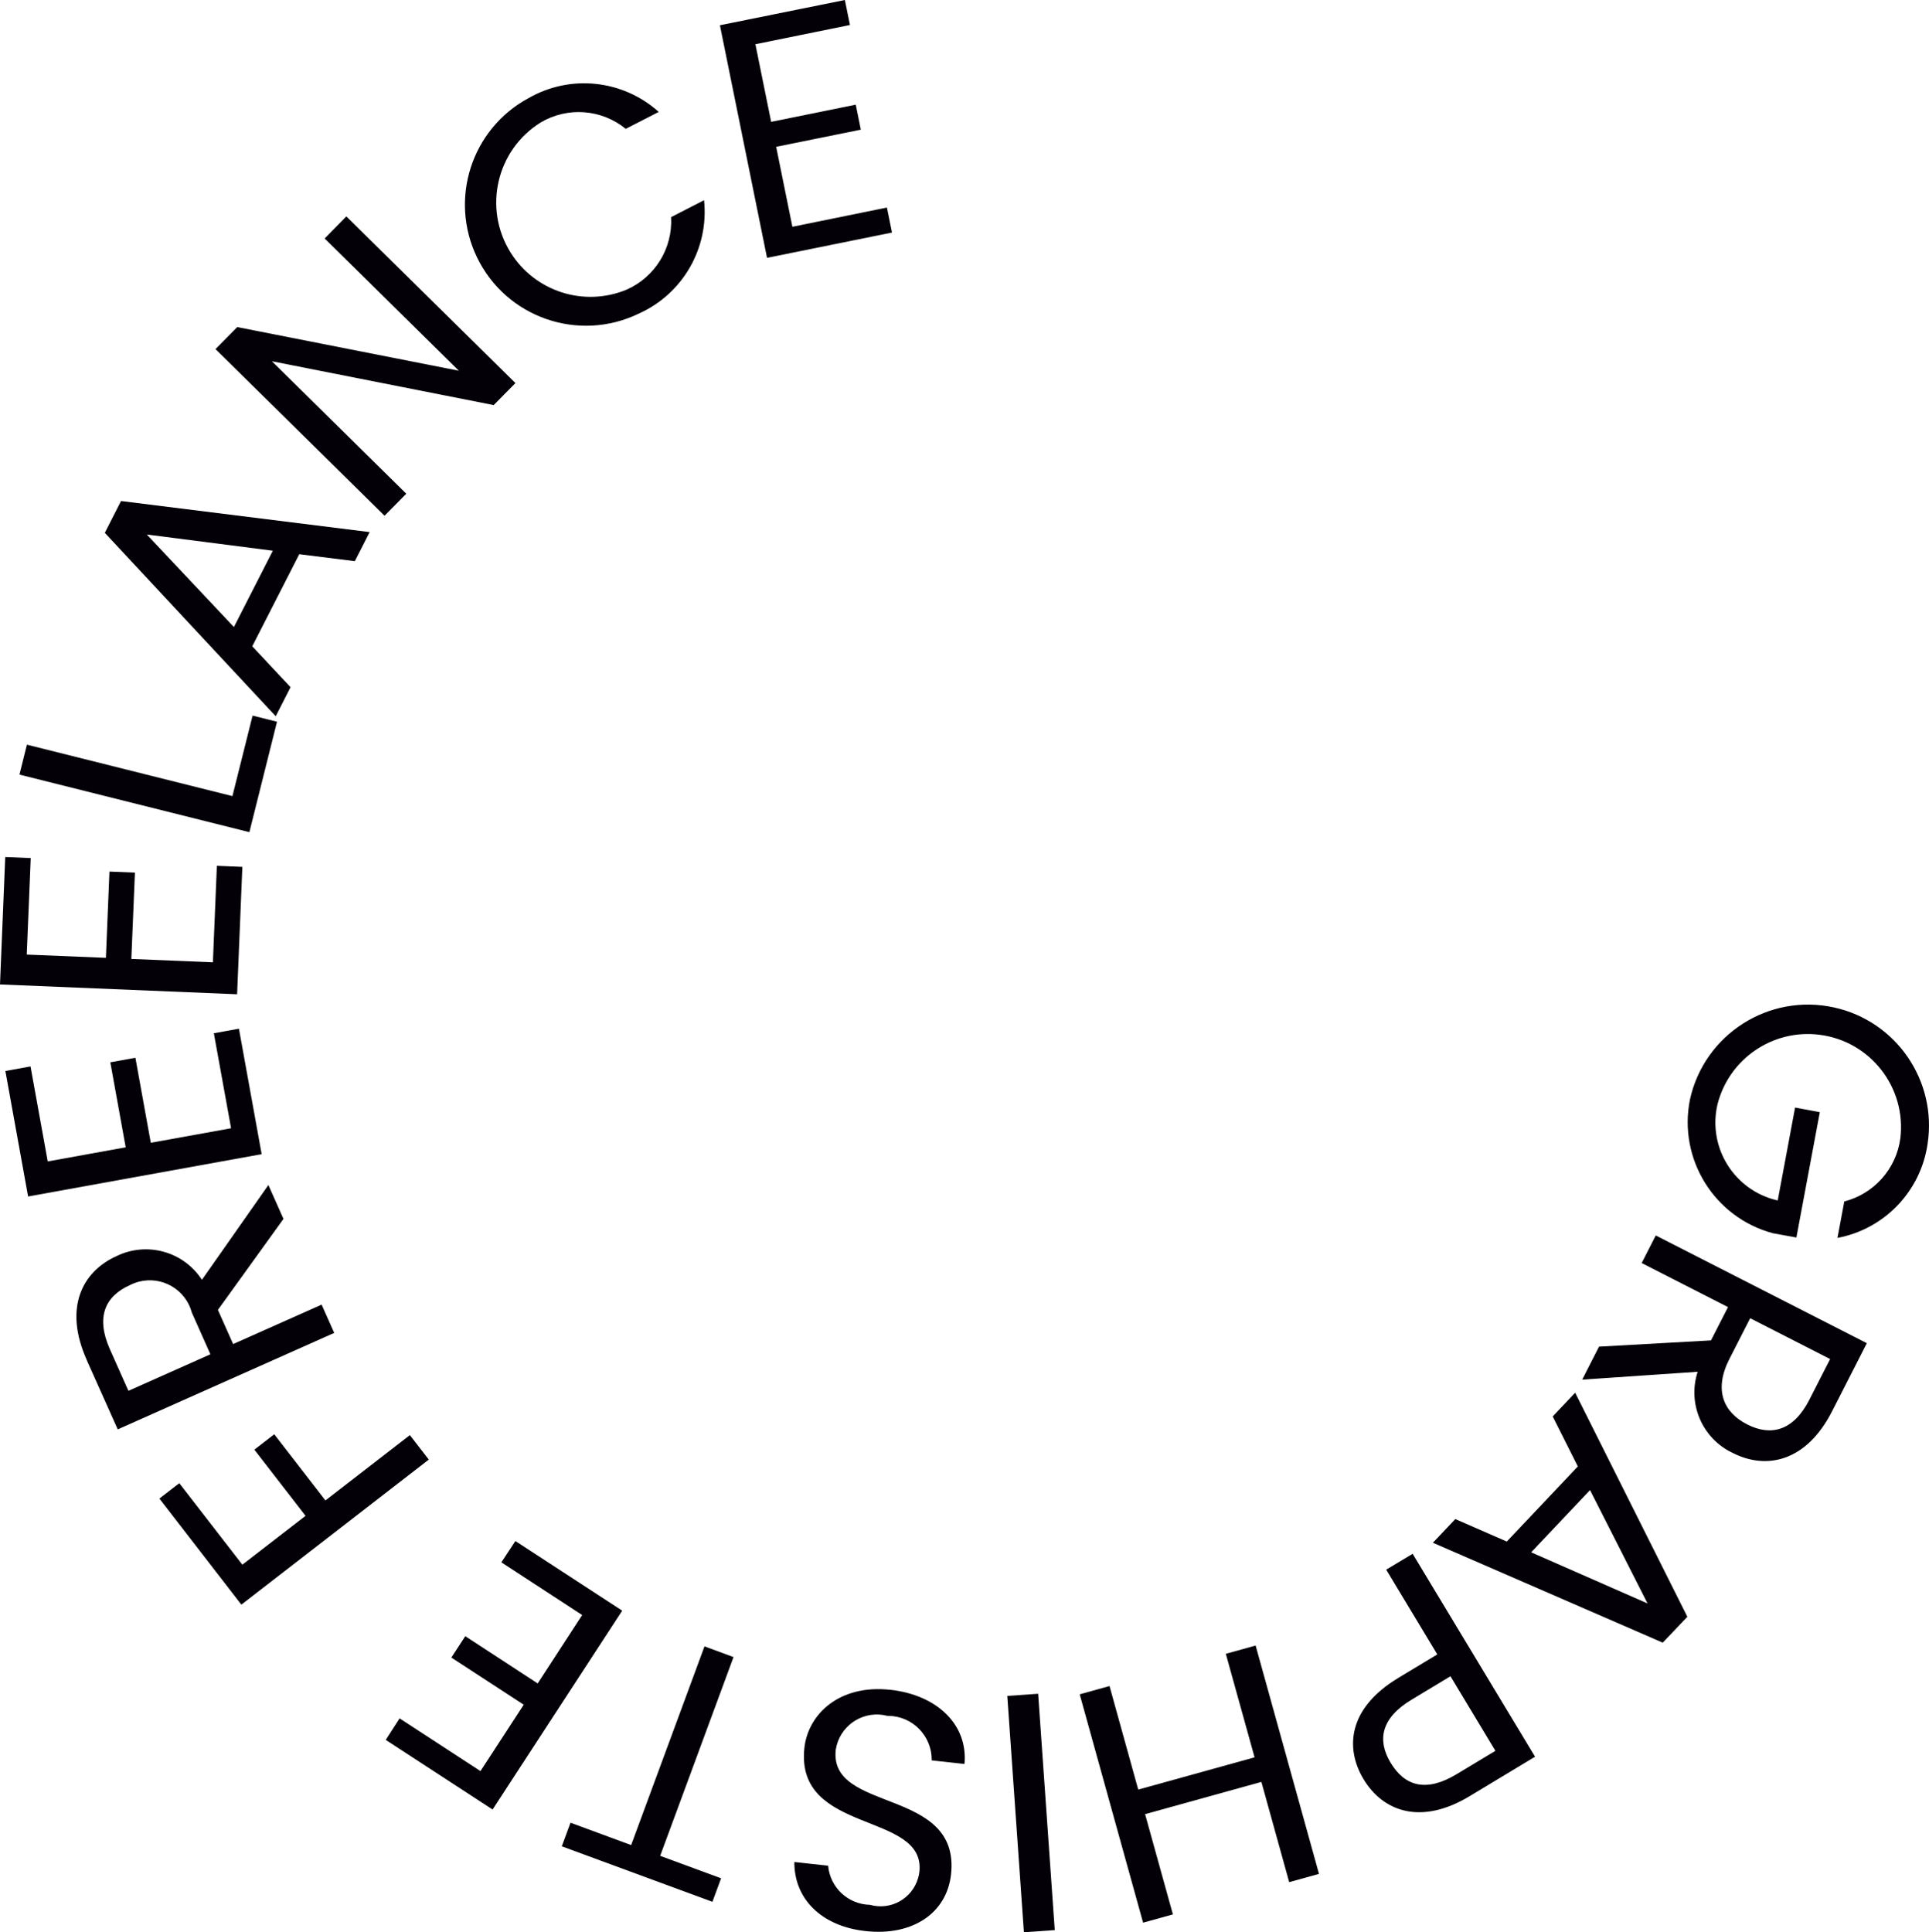 <?xml version="1.0" encoding="UTF-8"?>
<svg id="Calque_1" data-name="Calque 1" xmlns="http://www.w3.org/2000/svg" viewBox="0 0 441.36 442.13">
  <defs>
    <style>
      .cls-1 {
        fill: #030007;
      }
    </style>
  </defs>
  <g id="Groupe_10" data-name="Groupe 10">
    <path id="Tracé_81" data-name="Tracé 81" class="cls-1" d="M420.42,283.24l1.56-8.33c6.79-1.75,11.86-7.43,12.82-14.38,1.44-11.69-6.86-22.33-18.55-23.77-10.68-1.32-20.66,5.53-23.29,15.96-2.28,9.84,3.84,19.66,13.68,21.94,.04,0,.07,.02,.11,.02l3.97-21.26,5.66,1.06-5.36,28.68-5.37-.98c-13.42-3.59-21.73-17-18.98-30.62,3.3-14.92,18.07-24.34,32.99-21.04,14.23,3.15,23.57,16.78,21.38,31.19-1.56,10.85-9.85,19.51-20.62,21.54h0Z"/>
    <path id="Tracé_82" data-name="Tracé 82" class="cls-1" d="M419.19,322.92c-5.8,11.37-14.86,13.55-22.76,9.52-6.96-3.29-10.38-11.24-8-18.56l-26.42,1.8,3.85-7.55,25.62-1.43,3.89-7.62-19.75-10.08,3.22-6.31,48.3,24.65-7.95,15.58h0Zm-5.2-2.65l4.75-9.3-18.29-9.34-4.75,9.3c-3.64,7.14-1.35,12.23,4.05,14.99,5.4,2.76,10.56,1.55,14.25-5.65h0Z"/>
    <path id="Tracé_83" data-name="Tracé 83" class="cls-1" d="M344.76,352.72l16.25-17.18-5.75-11.44,5.14-5.43,25.67,51.27-5.63,5.92-52.59-22.86,5.13-5.42,11.79,5.15h-.01Zm32.2,14.17l-13.16-25.94-13.47,14.24,26.63,11.7Z"/>
    <path id="Tracé_84" data-name="Tracé 84" class="cls-1" d="M319.93,383.93l8.93-5.38-11.69-19.39,6.05-3.63,28,46.43-14.99,9.04c-10.93,6.59-19.67,3.69-24.25-3.91-4.25-7.07-3.58-16.22,7.96-23.16h0Zm3.01,5c-6.93,4.18-7.89,9.21-4.76,14.41,3.25,5.39,8.12,6.8,15.04,2.65l8.93-5.38-10.28-17.06-8.93,5.38Z"/>
    <path id="Tracé_85" data-name="Tracé 85" class="cls-1" d="M260.44,409.48l26.61-7.38-6.58-23.69,6.82-1.89,14.5,52.25-6.82,1.89-6.36-22.94-26.61,7.38,6.36,22.94-6.82,1.89-14.5-52.25,6.82-1.89,6.57,23.69h.01Z"/>
    <path id="Tracé_86" data-name="Tracé 86" class="cls-1" d="M241.33,441.63l-7.06,.5-3.8-54.08,7.06-.5,3.8,54.08Z"/>
    <path id="Tracé_87" data-name="Tracé 87" class="cls-1" d="M203.68,386.64c10.83,1.19,17.82,8.07,17,16.98l-7.5-.82c.08-5.55-4.34-10.11-9.89-10.19h-.26c-5.08-1.33-10.28,1.72-11.61,6.8-.08,.32-.15,.65-.2,.98-1.6,14.54,28.58,8.46,26.38,28.5-.99,8.89-8.84,14.14-19.51,12.97-10.3-1.11-16.4-7.52-16.34-15.81l7.73,.85c.44,4.98,4.56,8.84,9.56,8.95,4.75,1.35,9.69-1.41,11.04-6.16,.13-.45,.22-.9,.28-1.37,1.53-13.92-28.5-8.45-26.31-28.41,.86-7.66,7.96-14.55,19.64-13.26h-.01Z"/>
    <path id="Tracé_88" data-name="Tracé 88" class="cls-1" d="M163,435.16l-34.46-12.7,1.99-5.4,13.88,5.12,16.78-45.47,6.64,2.45-16.78,45.48,13.94,5.14-1.99,5.39h0Z"/>
    <path id="Tracé_89" data-name="Tracé 89" class="cls-1" d="M91.44,393.19l18.49,12.06,9.9-15.19-16.56-10.79,3.19-4.89,16.56,10.81,10.18-15.65-18.49-12.06,3.21-4.87,24.44,15.93-29.66,45.5-24.44-15.93,3.17-4.92h0Z"/>
    <path id="Tracé_90" data-name="Tracé 90" class="cls-1" d="M55.22,367.16l-18.75-24.27,4.55-3.52,14.43,18.65,14.46-11.18-11.71-15.14,4.55-3.52,11.71,15.14,19.32-14.95,4.33,5.6-42.91,33.21,.02-.02Z"/>
    <path id="Tracé_91" data-name="Tracé 91" class="cls-1" d="M19.81,311.09c-5.19-11.65-1.2-20.08,6.92-23.71,6.94-3.34,15.29-1,19.47,5.46l15.21-21.69,3.45,7.75-15,20.82,3.48,7.82,20.25-9.02,2.88,6.47-49.53,22.07-7.15-15.97h.02Zm5.33-2.37l4.24,9.52,18.76-8.36-4.24-9.52c-1.41-5.31-6.86-8.48-12.17-7.08-.7,.19-1.38,.45-2.03,.78-5.62,2.52-7.85,7.26-4.56,14.66h0Z"/>
    <path id="Tracé_92" data-name="Tracé 92" class="cls-1" d="M6.98,244.01l3.94,21.74,17.84-3.23-3.52-19.45,5.74-1.04,3.52,19.45,18.37-3.32-3.94-21.74,5.74-1.04,5.2,28.71-53.44,9.68-5.2-28.71s5.75-1.05,5.75-1.05Z"/>
    <path id="Tracé_93" data-name="Tracé 93" class="cls-1" d="M7.03,196.34l-.91,22.08,18.11,.75,.81-19.74,5.83,.24-.82,19.75,18.66,.77,.91-22.08,5.83,.24-1.2,29.15L0,225.25l1.2-29.15,5.83,.24h0Z"/>
    <path id="Tracé_94" data-name="Tracé 94" class="cls-1" d="M6.16,170.39l47.02,11.77,4.61-18.42,5.59,1.4-6.32,25.27-52.61-13.17,1.71-6.86h0Z"/>
    <path id="Tracé_95" data-name="Tracé 95" class="cls-1" d="M68.47,126.82l-10.75,21.06,8.76,9.36-3.39,6.65L23.98,121.92l3.71-7.28,56.89,7.11-3.39,6.65-12.72-1.59h0Zm-34.89-4.52l19.94,21.17,8.91-17.46s-28.85-3.71-28.85-3.71Z"/>
    <path id="Tracé_96" data-name="Tracé 96" class="cls-1" d="M79.25,49.52l38.68,38.13-4.97,5.04-50.75-10.03,30.75,30.31-4.97,5.04-38.68-38.13,4.97-5.04,50.71,9.99-30.7-30.26,4.95-5.05h.01Z"/>
    <path id="Tracé_97" data-name="Tracé 97" class="cls-1" d="M120.87,22.49c9.57-5.54,21.63-4.28,29.85,3.12l-7.55,3.87c-5.54-4.52-13.31-5.1-19.46-1.46-10.12,6.3-13.21,19.61-6.91,29.73,5.58,8.96,16.81,12.57,26.56,8.53,6.52-2.87,10.58-9.48,10.19-16.6l7.54-3.87c1.16,10.96-4.86,21.43-14.92,25.94-13.76,6.68-30.33,.94-37.01-12.83-6.46-13.32-1.31-29.37,11.7-36.43h.01Z"/>
    <path id="Tracé_98" data-name="Tracé 98" class="cls-1" d="M194.47,5.72l-21.63,4.4,3.6,17.76,19.36-3.93,1.16,5.72-19.37,3.92,3.71,18.3,21.63-4.4,1.16,5.72-28.59,5.79-10.78-53.22L193.31,0l1.16,5.72Z"/>
  </g>
</svg>
